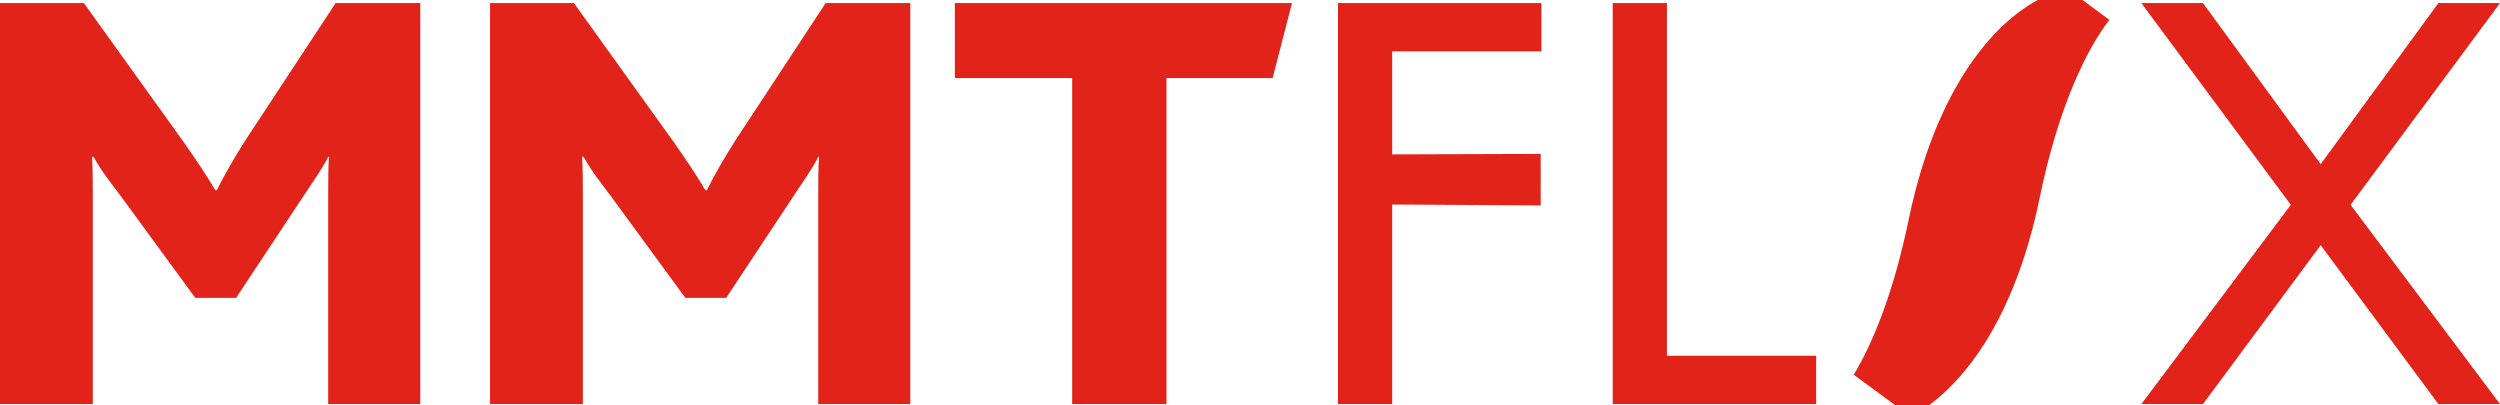 <svg fill="none" height="48" viewBox="0 0 296 48" width="296" xmlns="http://www.w3.org/2000/svg" xmlns:xlink="http://www.w3.org/1999/xlink">
  <clipPath id="a">
    <path d="m0 0h296v48h-296z" />
  </clipPath>
  <g clip-path="url(#a)">
    <path d="m0 0h296v48h-296z" />
    <g fill="#e2231a">
      <path d="m260.835 47.839h-7.296l18.461-24.615 16.703-22.857h7.297z" />
      <path d="m288.703 47.839h7.297l-18.462-24.615-16.703-22.857h-7.297z" />
      <path d="m190.945.366v47.473h24.088v-5.714h-17.67v-41.758z" />
      <path d="m158.417 47.839v-47.473h24.088v5.714h-17.67v12.198l17.582-.055v6.099l-17.582-.11v23.626z" />
      <path d="m38.857 23.663v24.176h10.901v-47.473h-10.022l-10.637 16.176c-1.407 2.198-2.55 4.22-3.429 5.978h-.176c-1.143-1.934-2.286-3.604-3.692-5.626l-11.868-16.527h-9.934v47.473h10.989v-24.527c0-1.319 0-3.165-.088-4.747h.176c.967 1.758 2.11 3.165 3.165 4.571l8.879 12.132h4.835l7.736-11.692c.791-1.231 2.725-3.956 3.165-5.011h.088c-.088 1.406-.088 3.34-.088 5.098z" />
      <path d="m96.879 23.663v24.176h10.901v-47.473h-10.022l-10.637 16.176c-1.407 2.198-2.55 4.22-3.429 5.978h-.176c-1.143-1.934-2.286-3.604-3.692-5.626l-11.868-16.527h-9.934v47.473h10.989v-24.527c0-1.319 0-3.165-.088-4.747h.176c.967 1.758 2.11 3.165 3.165 4.571l8.879 12.132h4.835l7.736-11.692c.791-1.231 2.725-3.956 3.165-5.011h.088c-.088 1.406-.088 3.34-.088 5.098z" />
      <path d="m138.11 9.245h12.571l2.286-8.879h-39.912v8.879h13.89v38.593h11.165z" />
      <path d="m241.473 23.534c-3.056 14.767-9.476 22.736-15.231 25.804l-6.756-4.967c2.044-3.413 4.629-9.217 6.553-18.616 3.604-17.116 11.796-25.478 18.699-27.114l5.01 3.711c-2.7 3.509-6.038 10.269-8.275 21.181z" />
    </g>
  </g>
</svg>

